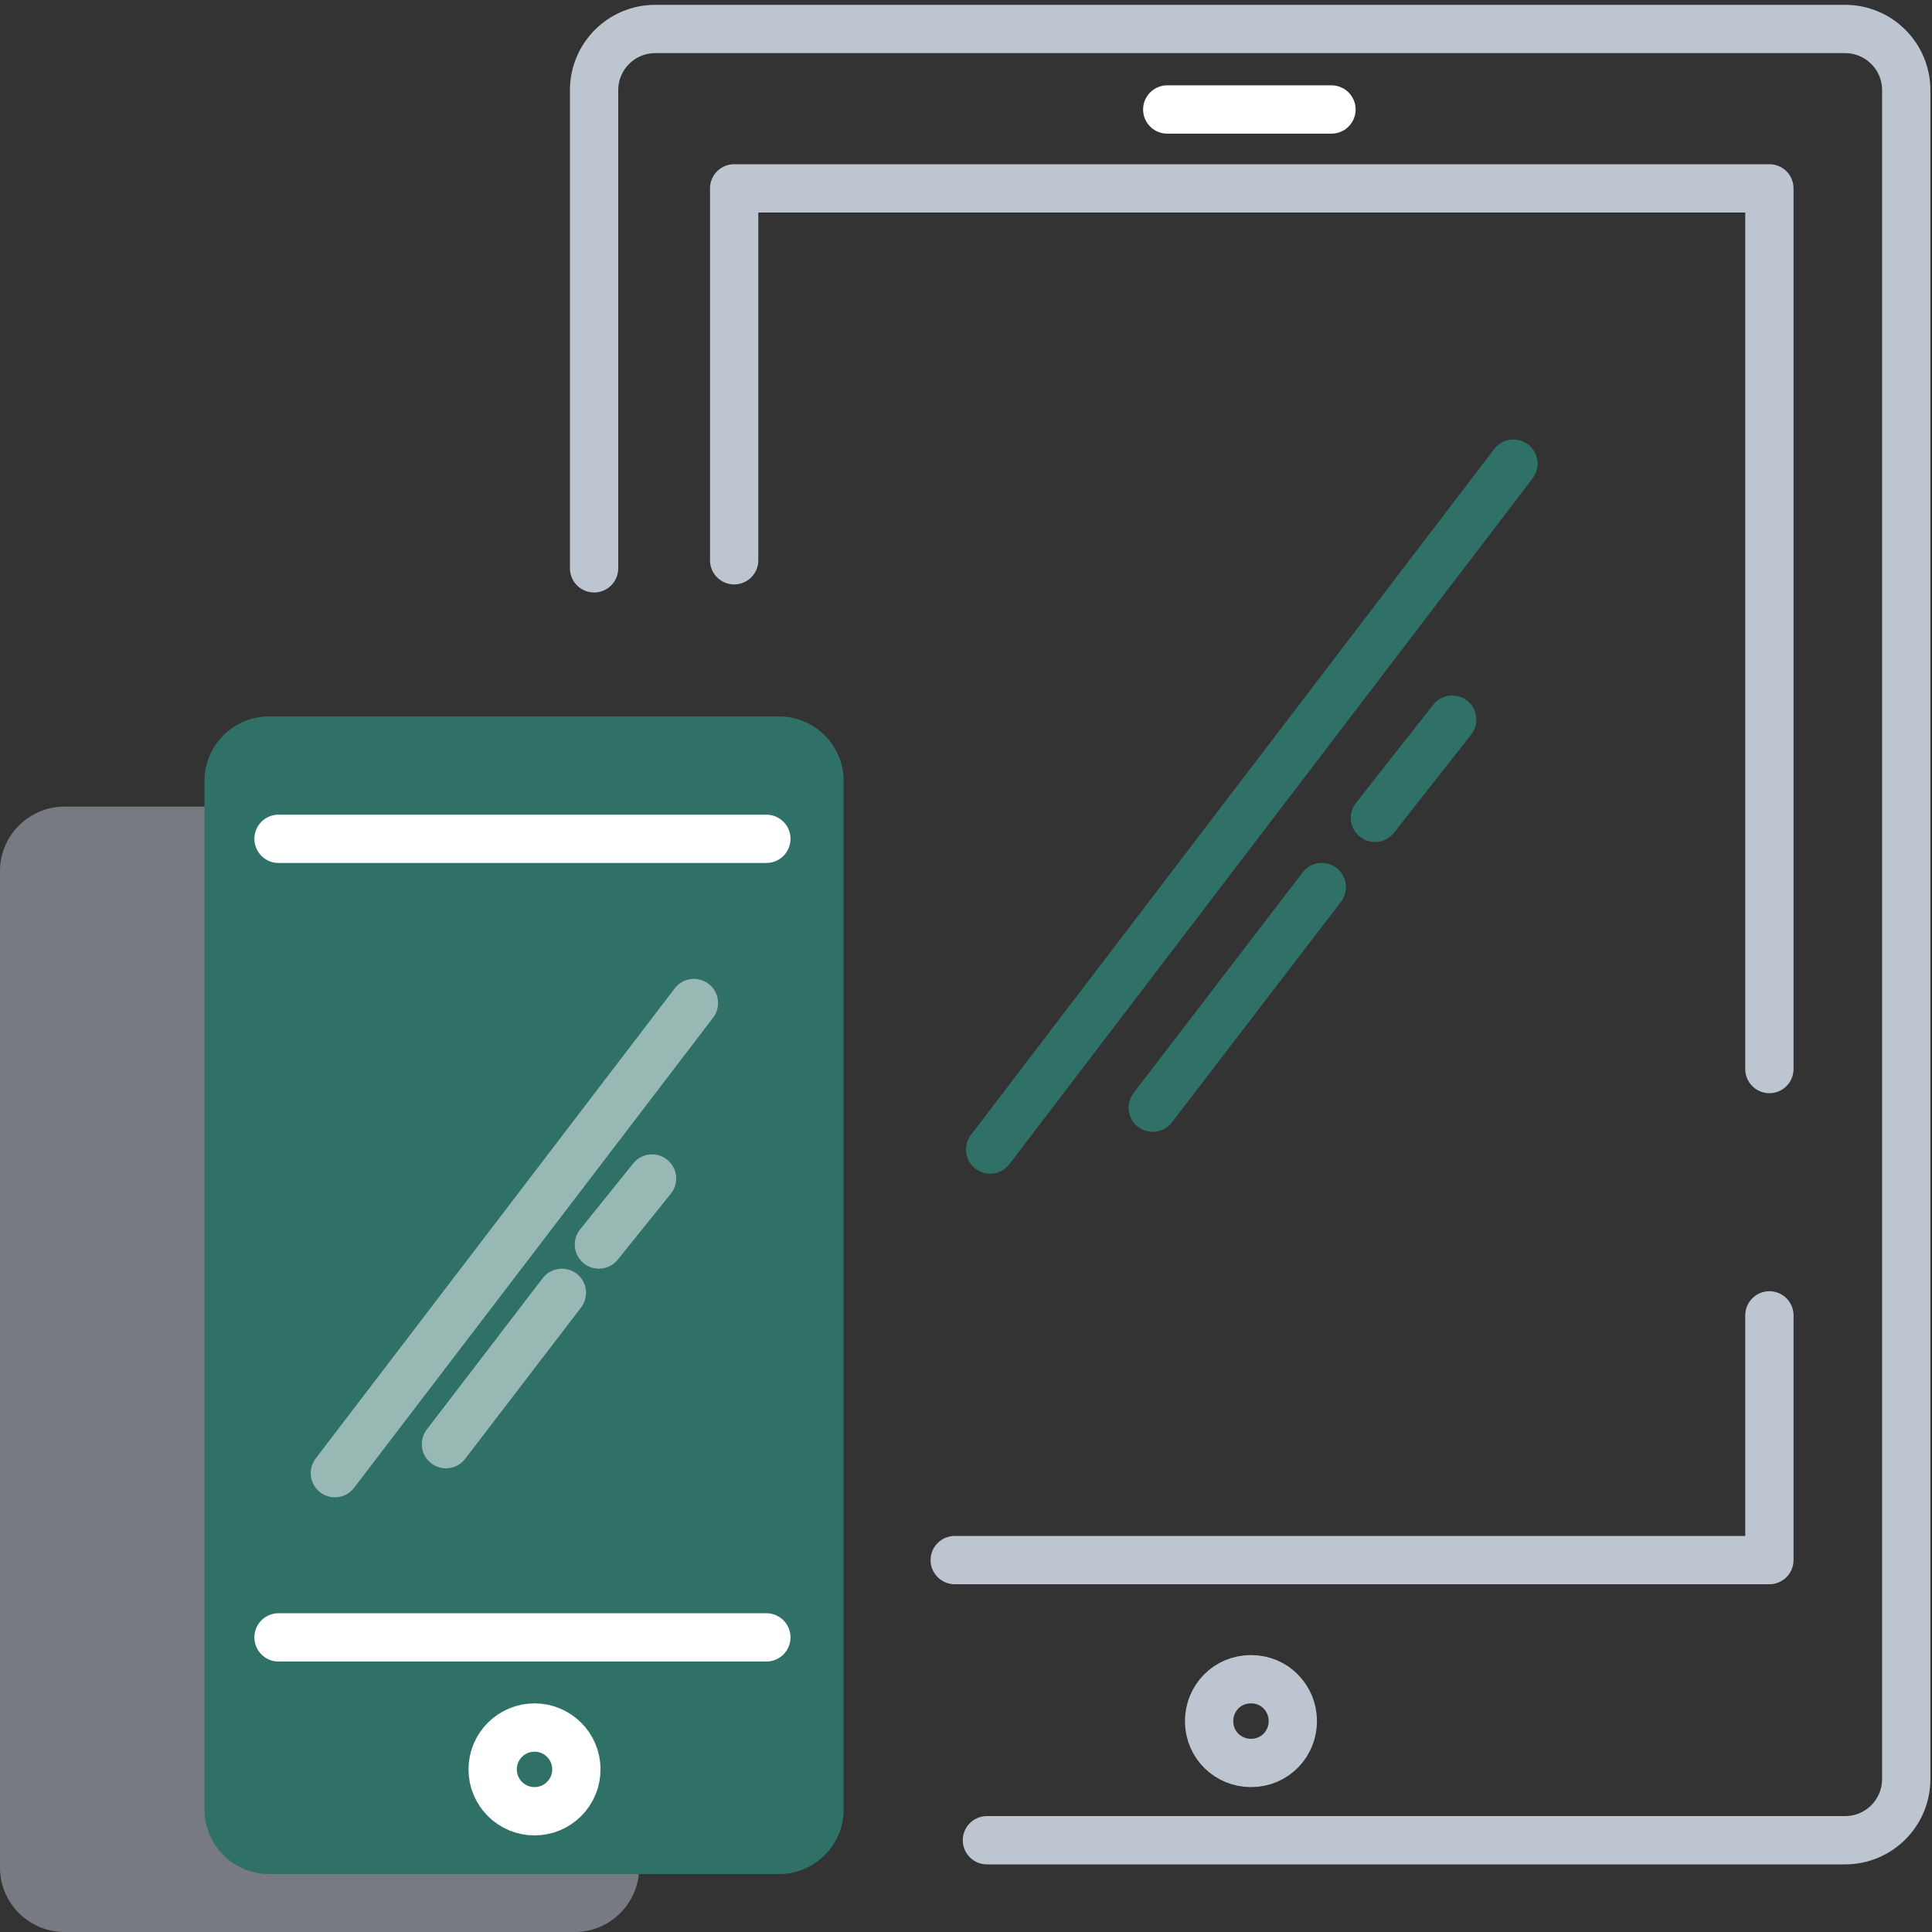 <?xml version="1.0" encoding="utf-8"?>
<!-- Generator: Adobe Illustrator 23.0.1, SVG Export Plug-In . SVG Version: 6.00 Build 0)  -->
<svg version="1.1" id="Layer_1" xmlns="http://www.w3.org/2000/svg" xmlns:xlink="http://www.w3.org/1999/xlink" x="0px" y="0px"
	 viewBox="0 0 120 120" style="enable-background:new 0 0 120 120;" xml:space="preserve">
<rect x="0" y="0" width="120" height="120" fill="#333333" stroke="none"/>
<style type="text/css">
	.st0{opacity:0.5;fill:#BDC5D1;enable-background:new    ;}
	.st1{fill:#307167;}
	.st2{fill:none;stroke:#BDC5D1;stroke-width:3;stroke-linecap:round;stroke-linejoin:round;stroke-miterlimit:10;}
	.st3{fill:none;stroke:#FFFFFF;stroke-width:3;stroke-linecap:round;stroke-linejoin:round;stroke-miterlimit:10;}
	.st4{fill:none;stroke:#307167;stroke-width:3;stroke-linecap:round;stroke-linejoin:round;stroke-miterlimit:10;}
	
		.st5{opacity:0.5;fill:none;stroke:#FFFFFF;stroke-width:3;stroke-linecap:round;stroke-linejoin:round;stroke-miterlimit:10;enable-background:new    ;}
</style>
<path class="st0" d="M35.7,120H4c-2.2,0-4-1.8-4-4V54.1c0-2.2,1.8-4,4-4h31.7c2.2,0,4,1.8,4,4V116C39.7,118.2,37.9,120,35.7,120z"/>
<path class="st1" d="M48.4,116.4H16.7c-2.2,0-4-1.8-4-4V48.5c0-2.2,1.8-4,4-4h31.7c2.2,0,4,1.8,4,4v63.9
	C52.4,114.6,50.6,116.4,48.4,116.4z"/>
<path class="st2" d="M80.3,106.9c0,1.4-1.1,2.6-2.6,2.6c-1.4,0-2.6-1.1-2.6-2.6c0-1.4,1.1-2.6,2.6-2.6
	C79.2,104.3,80.3,105.5,80.3,106.9z"/>
<circle class="st3" cx="33.2" cy="109.9" r="2.6"/>
<line class="st3" x1="17.3" y1="52.1" x2="47.6" y2="52.1"/>
<line class="st3" x1="47.6" y1="101.7" x2="17.3" y2="101.7"/>
<path class="st2" d="M36.9,35.3V5.6c0-2.1,1.7-3.8,3.8-3.8h73.9c2.1,0,3.8,1.7,3.8,3.8v104.9c0,2.1-1.7,3.8-3.8,3.8H61.3"/>
<line class="st4" x1="94" y1="28.8" x2="61.5" y2="71.4"/>
<line class="st4" x1="71.6" y1="68.8" x2="82.1" y2="55.1"/>
<line class="st4" x1="85.4" y1="50.8" x2="90.2" y2="44.7"/>
<line class="st5" x1="43.1" y1="62.3" x2="20.8" y2="91.5"/>
<line class="st5" x1="27.7" y1="89.7" x2="34.9" y2="80.3"/>
<line class="st5" x1="37.2" y1="77.3" x2="40.5" y2="73.2"/>
<line class="st3" x1="72.5" y1="6.8" x2="82.7" y2="6.8"/>
<polyline class="st2" points="45.6,34.8 45.6,11.7 109.9,11.7 109.9,66.4 "/>
<polyline class="st2" points="109.9,81.7 109.9,96.9 59.3,96.9 "/>
</svg>

